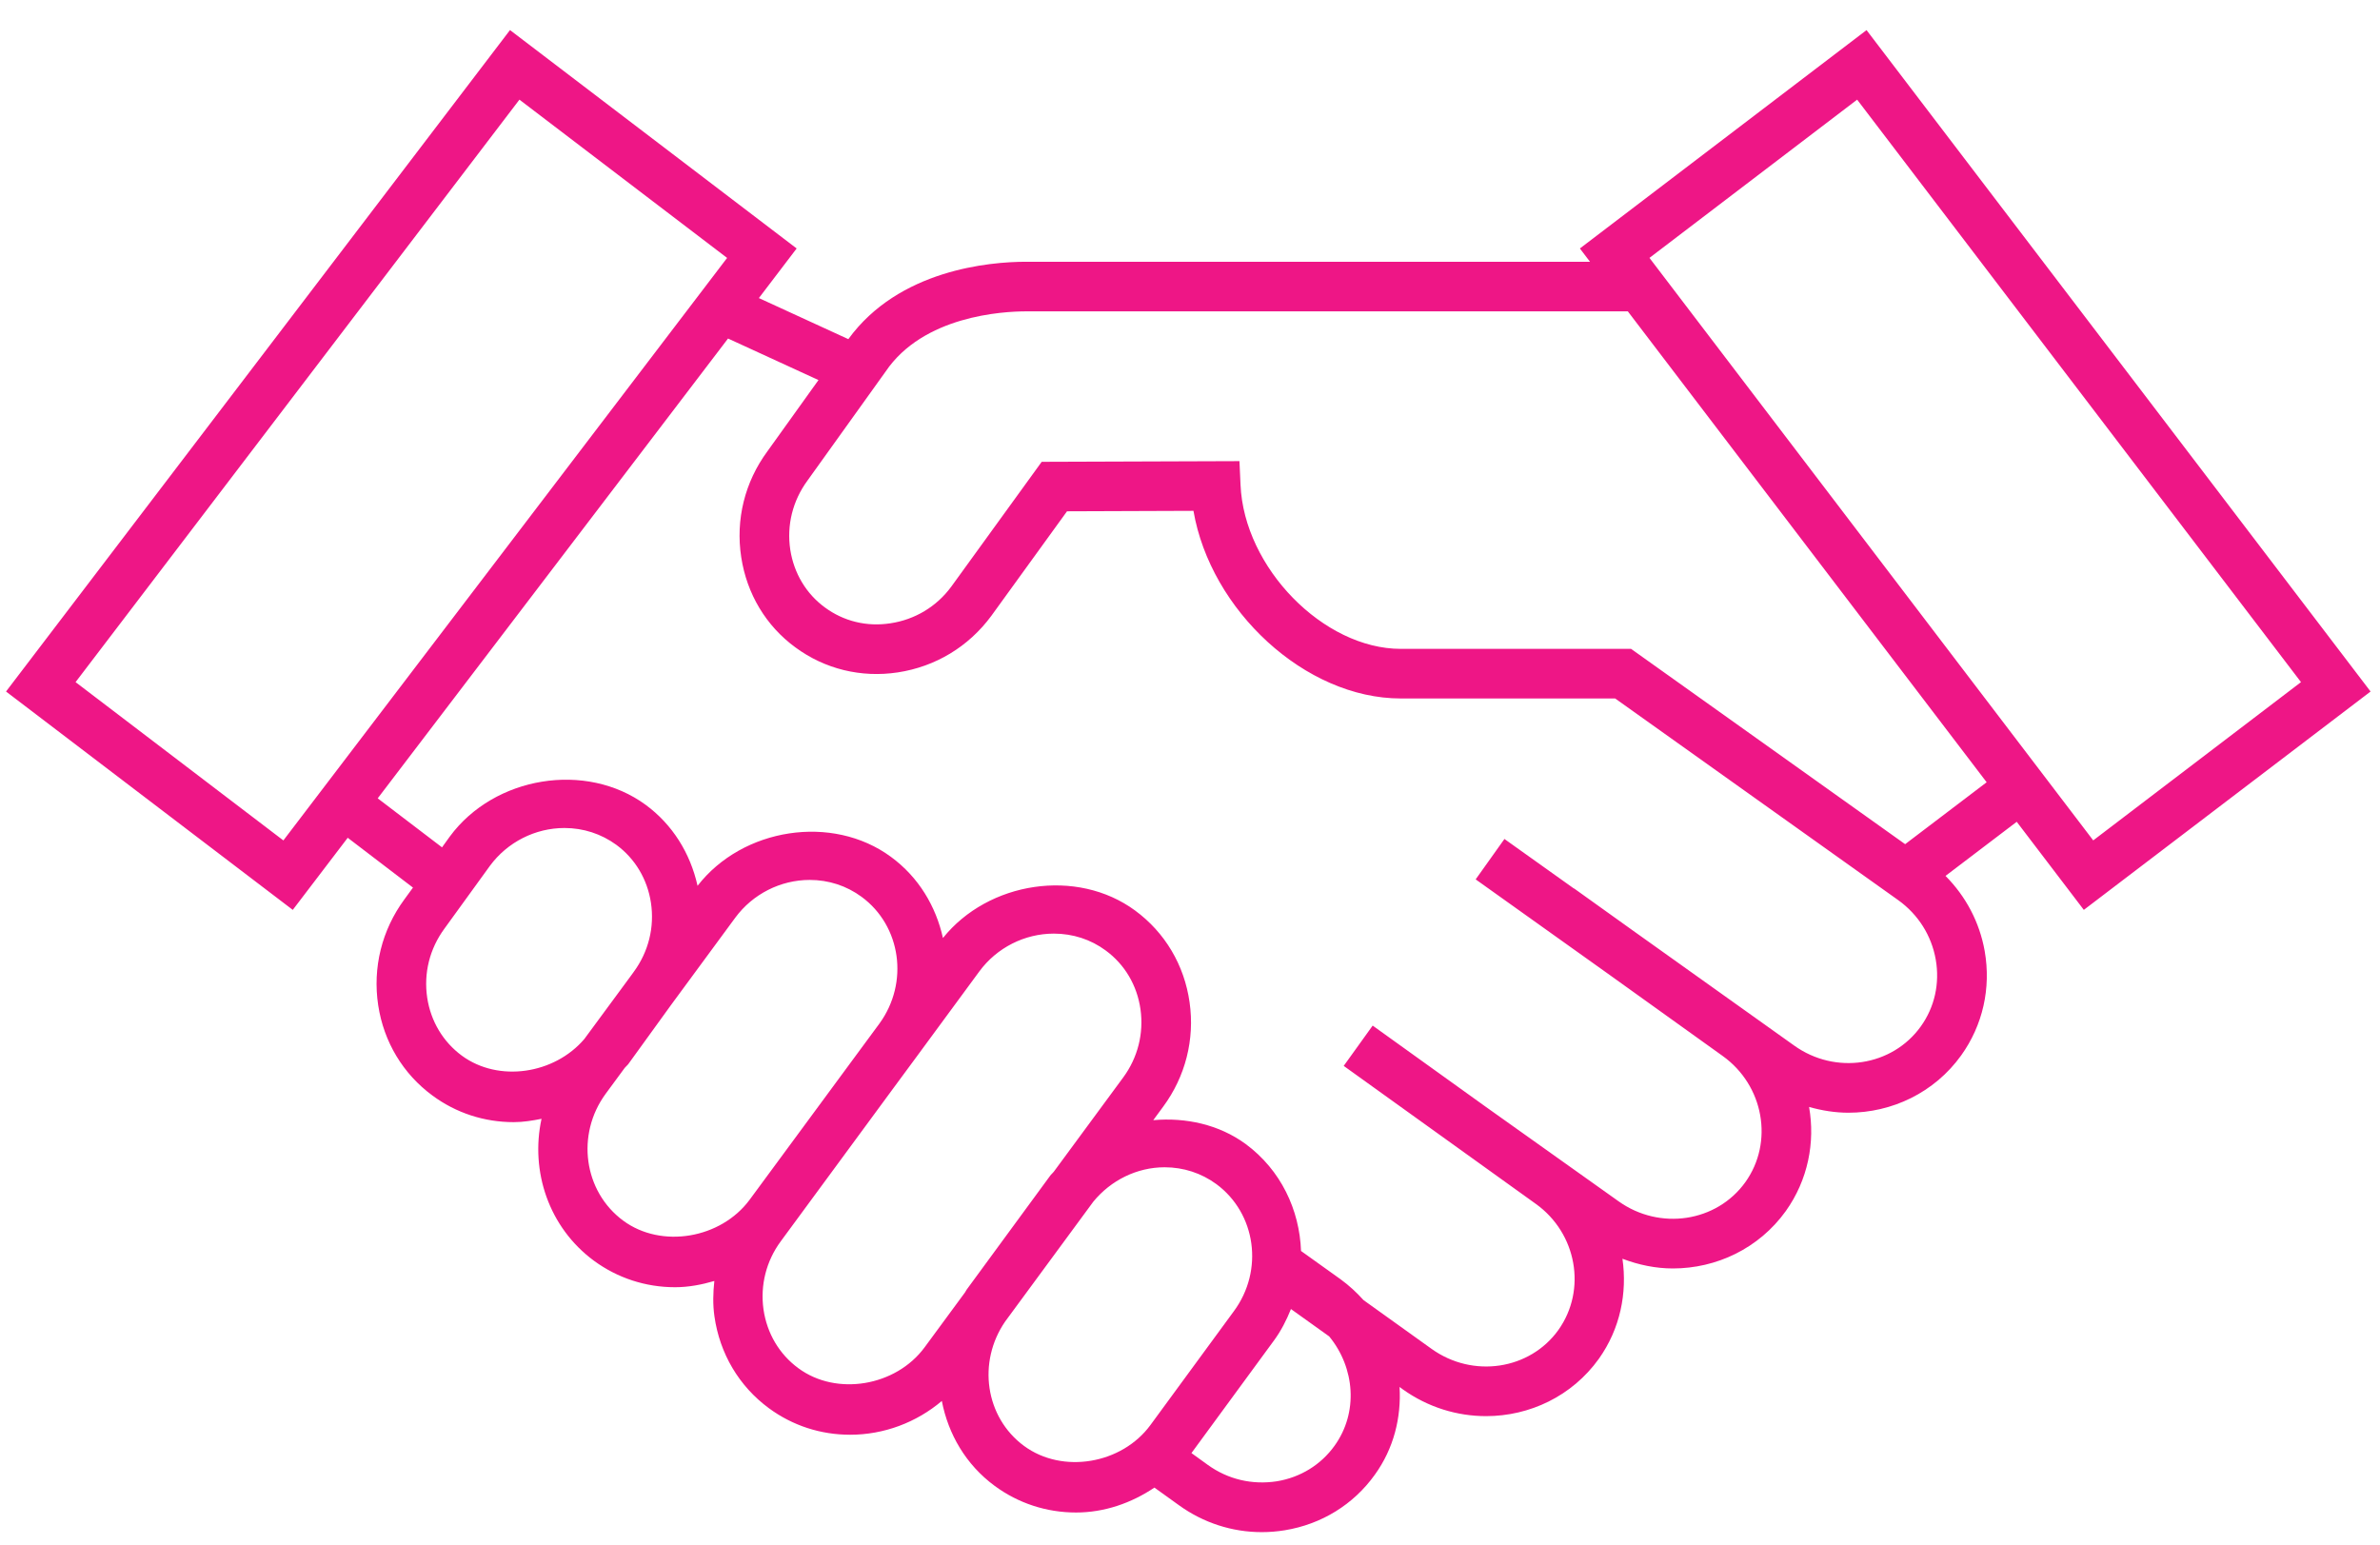 <svg width="77" height="50" viewBox="0 0 77 50" fill="none" xmlns="http://www.w3.org/2000/svg">
<path d="M67.418 29.439L76.695 22.374L60.388 0.974L51.114 8.039L51.441 8.469H33.201C31.999 8.469 29.076 8.731 27.446 10.973L24.552 9.644L25.774 8.039L16.5 0.973L0.195 22.374L9.472 29.439L11.25 27.106L13.361 28.718L13.084 29.098C12.353 30.091 12.051 31.309 12.236 32.526C12.416 33.711 13.041 34.748 13.991 35.446C14.754 36.01 15.665 36.307 16.621 36.307C16.925 36.307 17.224 36.258 17.52 36.199C17.152 37.895 17.753 39.711 19.214 40.79C19.977 41.35 20.885 41.648 21.841 41.648C22.277 41.648 22.7 41.566 23.111 41.446C23.07 41.824 23.059 42.206 23.114 42.59C23.285 43.796 23.91 44.852 24.878 45.564C25.642 46.125 26.548 46.421 27.505 46.421C28.597 46.421 29.648 46.025 30.471 45.328C30.677 46.397 31.247 47.388 32.18 48.075C32.946 48.639 33.856 48.937 34.813 48.937C35.731 48.937 36.601 48.633 37.349 48.131L38.139 48.699C38.933 49.273 39.864 49.572 40.821 49.572C41.069 49.572 41.32 49.552 41.569 49.511C42.754 49.317 43.789 48.68 44.478 47.717C45.095 46.864 45.338 45.861 45.28 44.875L45.386 44.953C46.204 45.537 47.148 45.819 48.079 45.819C49.484 45.819 50.86 45.175 51.728 43.963C52.419 42.991 52.65 41.833 52.491 40.727C53.021 40.928 53.571 41.041 54.122 41.041C55.526 41.041 56.904 40.398 57.775 39.185C58.495 38.176 58.73 36.96 58.529 35.815C58.947 35.934 59.375 36.002 59.801 36.002C61.206 36.002 62.581 35.357 63.45 34.147C64.15 33.17 64.42 31.972 64.211 30.773C64.045 29.838 63.6 29.001 62.943 28.34L65.247 26.589L67.418 29.439ZM60.084 3.224L74.444 22.07L67.722 27.191L53.365 8.344L60.084 3.224ZM9.168 27.192L2.445 22.07L16.805 3.224L23.524 8.345L9.168 27.192ZM14.941 34.155C14.336 33.709 13.938 33.045 13.822 32.285C13.702 31.491 13.899 30.698 14.38 30.044L15.849 28.016C16.415 27.247 17.317 26.79 18.262 26.79C18.874 26.79 19.454 26.98 19.941 27.335C20.546 27.78 20.944 28.446 21.06 29.208C21.179 30 20.983 30.793 20.502 31.447L20.376 31.62L18.905 33.617C17.937 34.753 16.133 35.031 14.941 34.155ZM20.165 39.496C18.882 38.551 18.628 36.707 19.596 35.388L20.212 34.551C20.248 34.505 20.297 34.471 20.331 34.423L21.713 32.512L23.788 29.692C24.352 28.927 25.252 28.47 26.196 28.47C26.808 28.47 27.387 28.658 27.875 29.017C29.156 29.959 29.413 31.796 28.453 33.116L27.386 34.564L24.254 38.816C23.32 40.08 21.398 40.404 20.165 39.496ZM25.829 44.268C25.213 43.817 24.813 43.139 24.701 42.364C24.592 41.582 24.79 40.801 25.258 40.165L28.916 35.191L29.74 34.074C29.741 34.072 29.741 34.07 29.744 34.068L31.685 31.429C32.249 30.663 33.149 30.207 34.096 30.207C34.708 30.207 35.289 30.395 35.773 30.753C36.39 31.206 36.788 31.881 36.898 32.655C37.008 33.438 36.81 34.219 36.342 34.857L34.091 37.914C34.055 37.96 34.009 37.994 33.975 38.042L31.272 41.729C31.253 41.755 31.241 41.787 31.222 41.814L29.914 43.592C28.985 44.855 27.062 45.18 25.829 44.268ZM33.131 46.783C31.874 45.858 31.614 44.069 32.523 42.753L35.372 38.88C35.94 38.187 36.786 37.767 37.679 37.767C38.289 37.767 38.867 37.956 39.352 38.311C40.637 39.26 40.894 41.101 39.922 42.42L37.22 46.107C36.294 47.37 34.376 47.699 33.131 46.783ZM43.176 46.778C42.734 47.395 42.07 47.802 41.31 47.927C40.513 48.049 39.731 47.868 39.077 47.397L38.547 47.014L41.217 43.371C41.452 43.051 41.624 42.707 41.766 42.354L43.004 43.24C43.837 44.254 43.952 45.702 43.176 46.778ZM62.144 33.209C61.219 34.502 59.379 34.785 58.044 33.827L52.804 30.09L50.924 28.744L50.921 28.748L48.673 27.145L47.742 28.452L52.028 31.509L55.735 34.167C57.066 35.12 57.392 36.955 56.467 38.249C55.537 39.544 53.699 39.819 52.366 38.868L48.075 35.815L44.41 33.183L43.473 34.487L49.686 38.95C51.015 39.9 51.342 41.731 50.42 43.029C49.494 44.323 47.654 44.599 46.319 43.645L44.113 42.064C43.894 41.82 43.65 41.594 43.375 41.393L42.092 40.475C42.044 39.147 41.441 37.857 40.302 37.015C39.437 36.382 38.364 36.15 37.311 36.243L37.633 35.805C38.353 34.829 38.657 33.63 38.487 32.432C38.317 31.225 37.69 30.17 36.723 29.459C34.844 28.077 31.977 28.517 30.507 30.349C30.281 29.328 29.723 28.382 28.824 27.723C26.929 26.329 24.024 26.784 22.568 28.66C22.333 27.605 21.757 26.678 20.889 26.04C18.959 24.627 15.992 25.112 14.551 27.068L14.301 27.416L12.22 25.83L23.554 10.953L26.48 12.297L24.828 14.602C24.096 15.595 23.794 16.811 23.981 18.029C24.162 19.215 24.785 20.253 25.732 20.945C26.681 21.646 27.856 21.935 29.043 21.756C30.262 21.572 31.334 20.926 32.07 19.929L34.521 16.543L38.612 16.528C39.164 19.744 42.225 22.599 45.318 22.599H52.255L61.416 29.126C62.06 29.589 62.49 30.27 62.627 31.046C62.762 31.818 62.591 32.587 62.144 33.209ZM61.637 27.313L52.77 20.994H45.319C42.817 20.994 40.249 18.367 40.135 15.69L40.1 14.92L33.702 14.942L30.775 18.983C30.299 19.629 29.598 20.049 28.805 20.167C28.041 20.285 27.292 20.101 26.684 19.651C26.081 19.209 25.686 18.546 25.568 17.788C25.448 16.994 25.644 16.202 26.126 15.546L28.649 12.026C29.871 10.215 32.443 10.074 33.202 10.074H52.665L64.274 25.31L61.637 27.313Z" fill="#EE1686"/>
</svg>
